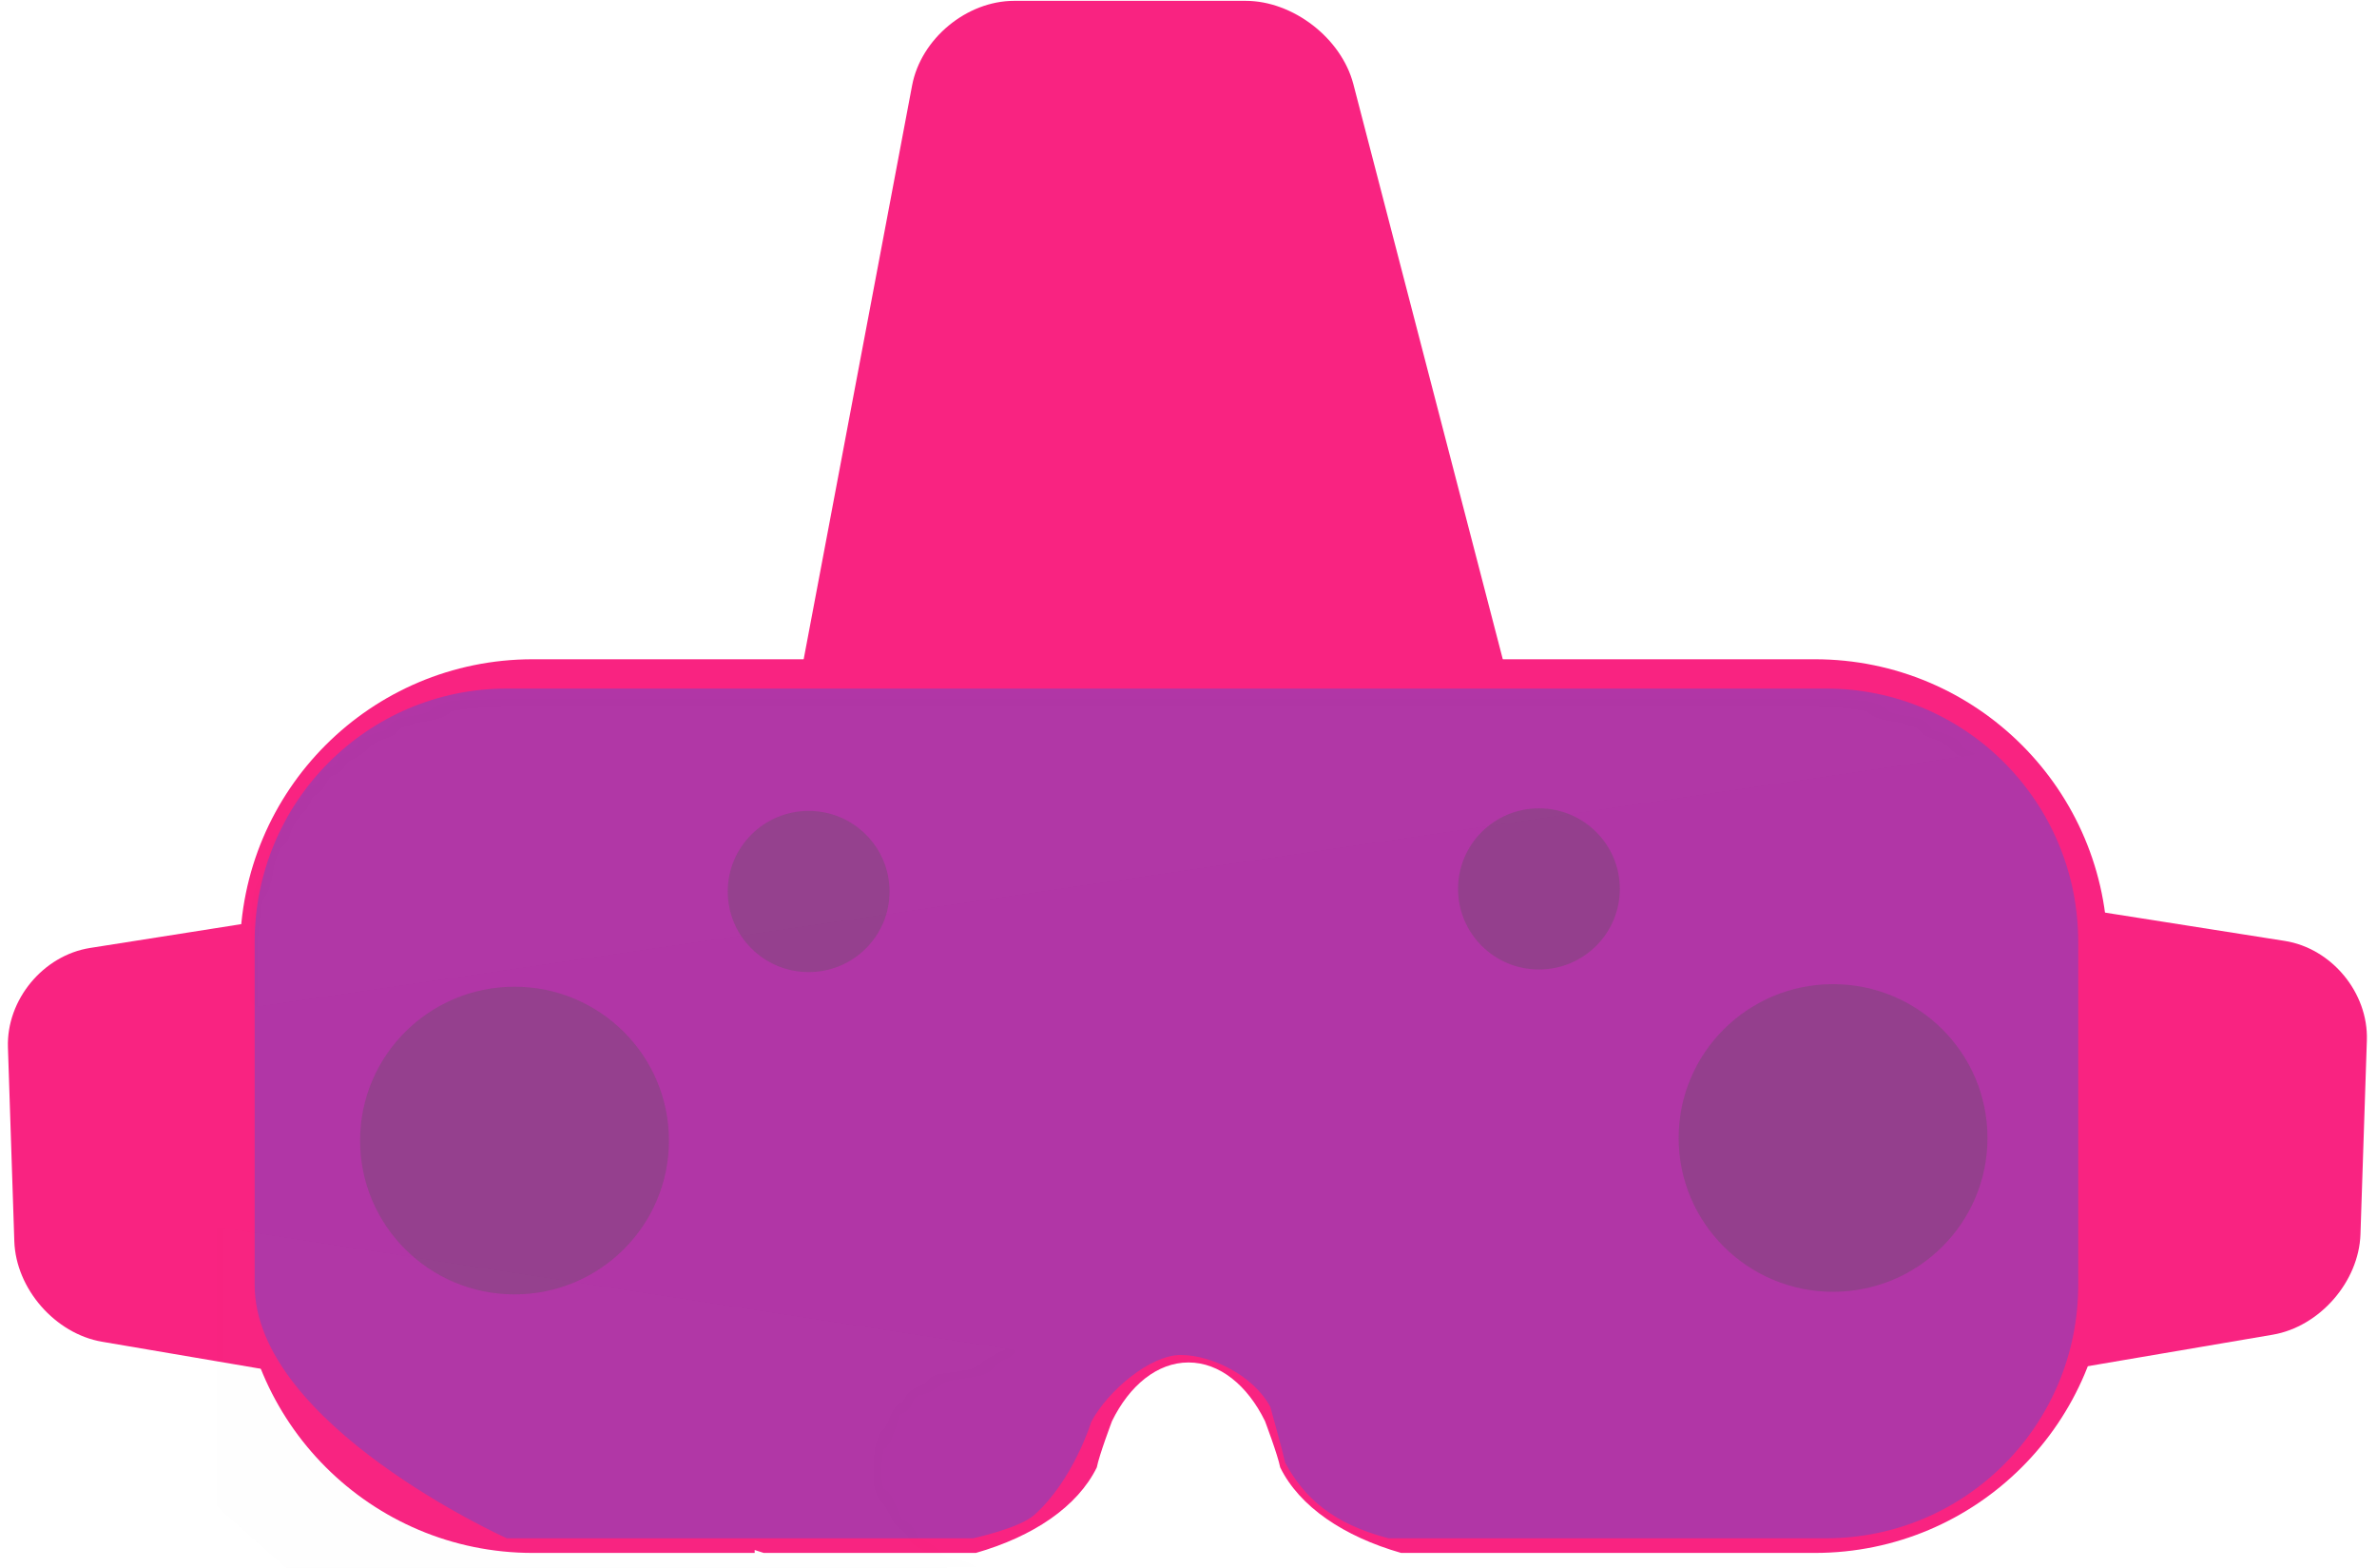 <?xml version="1.0" encoding="UTF-8" standalone="no"?>
<svg width="138px" height="91px" viewBox="0 0 138 91" version="1.1" xmlns="http://www.w3.org/2000/svg" xmlns:xlink="http://www.w3.org/1999/xlink">
    <!-- Generator: Sketch 40.2 (33826) - http://www.bohemiancoding.com/sketch -->
    <title>vr</title>
    <desc>Created with Sketch.</desc>
    <defs>
        <path d="M90.498,48.477 C98.527,48.477 105.018,42.001 105.018,34.013 L105.018,14.463 C105.018,6.47 98.517,0 90.498,0 L14.52,0 C6.49,0 1.42108547e-14,6.476 1.42108547e-14,14.463 L1.42108547e-14,34.013 C1.42108547e-14,42.007 14.52,48.477 14.52,48.477 L28.942,48.477 L41.38,48.477 C41.38,48.477 44.037,47.907 44.894,47.151 C47.16,45.152 48.182,41.826 48.182,41.826 C49.162,40.031 51.577,38.02 53.336,38.02 C55.094,38.02 57.509,39.181 58.49,40.976 C58.49,40.976 59.21,43.535 59.345,44.165 C60.436,46.149 62.062,47.646 65.291,48.477 L90.498,48.477 Z" id="path-1"></path>
    </defs>
    <g id="Page-1" stroke="none" stroke-width="1" fill="none" fill-rule="evenodd">
        <g id="vr" transform="translate(-3, 0)">
            <g id="Group-5">
                <path d="M117.835,50.026 C118.821,47.449 121.791,45.896 124.472,46.56 L135.404,49.263 C138.083,49.926 140.164,52.7 140.051,55.462 L139.245,75.23 C139.132,77.991 136.801,80.229 134.046,80.229 L111.265,80.229 C108.507,80.229 107.07,78.139 108.057,75.563 L117.835,50.026 Z" id="Rectangle-11" fill="#F92381" transform="translate(123.901, 63.318) rotate(78) translate(-123.901, -63.318) "></path>
                <path d="M13.905,50.435 C14.892,47.858 17.861,46.305 20.543,46.969 L31.475,49.672 C34.154,50.335 36.234,53.109 36.121,55.871 L35.315,75.639 C35.203,78.4 32.872,80.638 30.117,80.638 L7.336,80.638 C4.577,80.638 3.141,78.548 4.128,75.972 L13.905,50.435 Z" id="Rectangle-11-Copy-2" fill="#F92381" transform="translate(19.971, 63.727) scale(-1, 1) rotate(78) translate(-19.971, -63.727) "></path>
                <path d="M59.502,4.887 C60.196,2.215 63.006,0.049 65.757,0.049 L79.194,0.049 C81.955,0.049 84.608,2.248 85.121,4.962 L94.292,53.492 C94.804,56.205 92.991,58.404 90.212,58.404 L50.604,58.404 C47.838,58.404 46.158,56.241 46.853,53.567 L59.502,4.887 Z" id="Rectangle-11-Copy" fill="#F92381" transform="translate(70.537, 29.227) scale(-1, 1) translate(-70.537, -29.227) "></path>
                <path d="M84.344,90.15 L108.36,90.15 C117.759,90.15 125.363,82.536 125.363,73.145 L125.363,55.276 C125.363,45.884 117.75,38.271 108.36,38.271 L33.932,38.271 C24.533,38.271 16.93,45.884 16.93,55.276 L16.93,73.145 C16.93,82.536 24.542,90.15 33.932,90.15 L46.813,90.15 L46.813,89.98 C46.986,90.039 47.162,90.095 47.339,90.15 L59.656,90.15 C62.99,89.193 65.55,87.47 66.676,85.187 C66.816,84.462 67.56,82.495 67.56,82.495 C68.572,80.43 70.184,79.093 72,79.093 C73.816,79.093 75.428,80.43 76.44,82.495 C76.44,82.495 77.184,84.462 77.324,85.187 C78.45,87.47 81.01,89.193 84.344,90.15 Z" id="Combined-Shape" fill="#F92381"></path>
                <path d="M109.017,89.299 C117.112,89.299 123.655,82.71 123.655,74.582 L123.655,54.689 C123.655,46.556 117.102,39.972 109.017,39.972 L32.421,39.972 C24.326,39.972 17.784,46.561 17.784,54.689 L17.784,74.582 C17.784,82.715 32.421,89.299 32.421,89.299 L46.961,89.299 L59.5,89.299 C59.5,89.299 62.179,88.719 63.042,87.95 C65.327,85.916 66.357,82.532 66.357,82.532 C67.345,80.706 69.78,78.659 71.553,78.659 C73.326,78.659 75.76,79.84 76.749,81.667 C76.749,81.667 77.475,84.271 77.611,84.912 C78.711,86.93 80.35,88.453 83.606,89.299 L109.017,89.299 Z" id="Combined-Shape-Copy" fill="#B136A6"></path>
                <g id="Path-3-Copy-+-Path-3-Copy-4-Mask" transform="translate(17.784, 40.822)">
                    <mask id="mask-2" fill="white">
                        <use xlink:href="#path-1"></use>
                    </mask>
                    <g id="Combined-Shape-Copy-2" opacity="0.69"></g>
                    <polygon id="Path-3-Copy" fill="#565656" style="mix-blend-mode: darken;" opacity="0.3" mask="url(#mask-2)" transform="translate(67.877, 51.714) rotate(-90) translate(-67.877, -51.714) " points="28.147 -0.59 112.109 104.017 23.645 104.017"></polygon>
                    <polygon id="Path-3-Copy-7" fill="#565656" style="mix-blend-mode: darken;" opacity="0.3" mask="url(#mask-2)" transform="translate(18.357, 54.265) scale(-1, 1) rotate(-90) translate(-18.357, -54.265) " points="-21.374 1.961 62.589 106.569 -25.875 106.569"></polygon>
                    <polygon id="Path-3-Copy-4" fill="#565656" style="mix-blend-mode: darken;" opacity="0.1" mask="url(#mask-2)" transform="translate(47.985, 49.955) rotate(-90) translate(-47.985, -49.955) " points="48.681 122.209 70.93 -22.299 25.041 29.372"></polygon>
                    <polygon id="Path-3-Copy-8" fill="#565656" style="mix-blend-mode: darken;" opacity="0.1" mask="url(#mask-2)" points="109.147 1.628 -51.558 -28.27 0.112 17.62"></polygon>
                </g>
            </g>
            <ellipse id="Oval-4" fill="#565656" style="mix-blend-mode: darken;" opacity="0.31" cx="92.345" cy="51.603" rx="4.696" ry="4.678"></ellipse>
            <ellipse id="Oval-4-Copy" fill="#565656" style="mix-blend-mode: darken;" opacity="0.31" cx="109.421" cy="66.061" rx="8.965" ry="8.93"></ellipse>
            <g id="Group-6" transform="translate(39.143, 61.575) scale(-1, 1) translate(-39.143, -61.575) translate(23.643, 47.075)" fill="#565656" opacity="0.31">
                <ellipse id="Oval-4-Copy-2" style="mix-blend-mode: darken;" cx="4.696" cy="4.678" rx="4.696" ry="4.678"></ellipse>
                <ellipse id="Oval-4-Copy-3" style="mix-blend-mode: darken;" cx="21.772" cy="19.136" rx="8.965" ry="8.93"></ellipse>
            </g>
        </g>
    </g>
</svg>